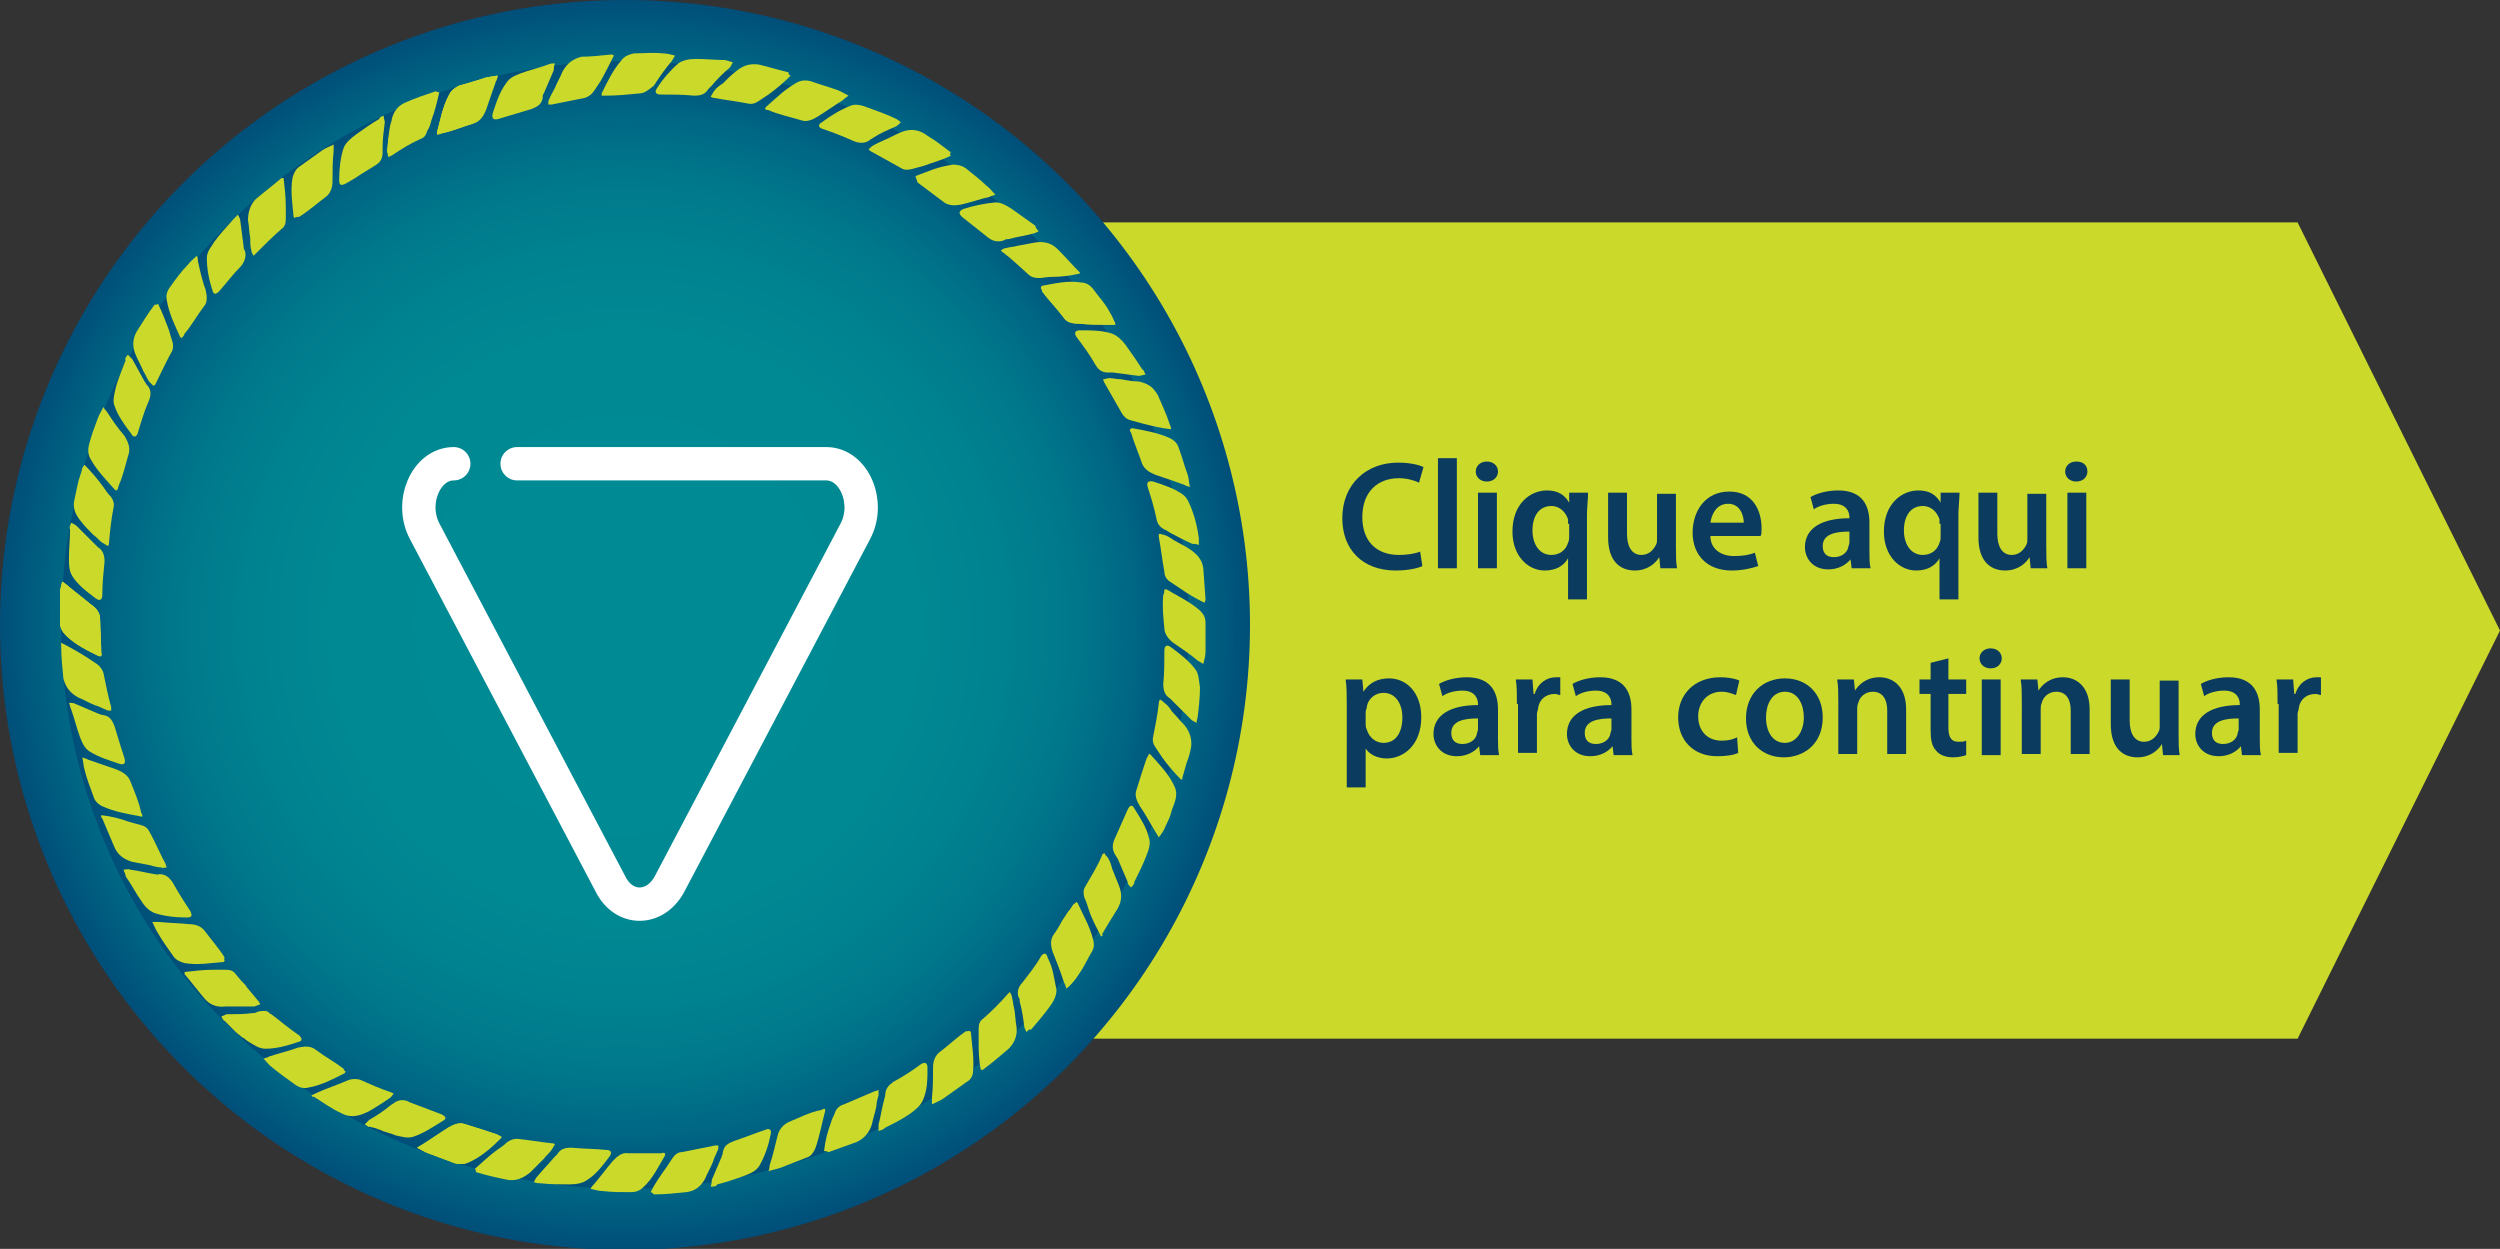<!-- Generator: Adobe Illustrator 17.1.0, SVG Export Plug-In  -->
<svg version="1.1"
	 xmlns="http://www.w3.org/2000/svg" xmlns:xlink="http://www.w3.org/1999/xlink" xmlns:a="http://ns.adobe.com/AdobeSVGViewerExtensions/3.0/"
	 x="0px" y="0px" width="224.8px" height="112.3px" viewBox="0 0 224.8 112.3" enable-background="new 0 0 224.8 112.3"
	 xml:space="preserve">
<rect x="0" y="0" width="224.8" height="112.3" fill="#333333" stroke="none"/>
<defs>
</defs>
<g>
	<polygon fill="#CBDA2A" points="206.6,93.4 97.2,93.4 97.2,20 206.6,20 224.8,56.7 	"/>
	<g>
		<radialGradient id="SVGID_1_" cx="56.167" cy="56.167" r="56.167" gradientUnits="userSpaceOnUse">
			<stop  offset="0" style="stop-color:#008B94"/>
			<stop  offset="0.498" style="stop-color:#008993"/>
			<stop  offset="0.678" style="stop-color:#008290"/>
			<stop  offset="0.806" style="stop-color:#00778B"/>
			<stop  offset="0.908" style="stop-color:#006684"/>
			<stop  offset="0.996" style="stop-color:#00507A"/>
			<stop  offset="1" style="stop-color:#004F7A"/>
		</radialGradient>
		<circle fill-rule="evenodd" clip-rule="evenodd" fill="url(#SVGID_1_)" cx="56.2" cy="56.2" r="56.2"/>
		<radialGradient id="SVGID_2_" cx="56.167" cy="56.167" r="50.667" gradientUnits="userSpaceOnUse">
			<stop  offset="0" style="stop-color:#008B94"/>
			<stop  offset="0.498" style="stop-color:#008993"/>
			<stop  offset="0.678" style="stop-color:#008290"/>
			<stop  offset="0.806" style="stop-color:#00778B"/>
			<stop  offset="0.908" style="stop-color:#006684"/>
			<stop  offset="0.996" style="stop-color:#00507A"/>
			<stop  offset="1" style="stop-color:#004F7A"/>
		</radialGradient>
		<circle fill-rule="evenodd" clip-rule="evenodd" fill="url(#SVGID_2_)" cx="56.2" cy="56.2" r="50.7"/>
		<path fill="none" stroke="#FFFFFF" stroke-width="3" stroke-linecap="round" stroke-miterlimit="10" d="M40.8,41.7
			c-2.5,0-4,3.5-2.6,6.1l16.7,31.7c1.2,2.4,4,2.4,5.3,0l16.7-31.7c1.4-2.6-0.1-6.1-2.6-6.1H46.5"/>
	</g>
	<g>
		<path fill="#0C3B60" d="M127.9,50.9c-0.4,0.2-1.3,0.4-2.4,0.4c-3,0-4.8-1.9-4.8-4.7c0-3.1,2.2-5,5-5c1.1,0,1.9,0.2,2.3,0.4
			l-0.4,1.4c-0.4-0.2-1.1-0.4-1.8-0.4c-1.9,0-3.3,1.2-3.3,3.5c0,2.1,1.2,3.4,3.3,3.4c0.7,0,1.4-0.1,1.9-0.3L127.9,50.9z"/>
		<path fill="#0C3B60" d="M129.3,41.2h1.7v9.9h-1.7V41.2z"/>
		<path fill="#0C3B60" d="M134.7,42.4c0,0.5-0.4,0.9-1,0.9c-0.6,0-1-0.4-1-0.9c0-0.5,0.4-0.9,1-0.9
			C134.3,41.5,134.7,41.9,134.7,42.4z M132.9,51.1v-6.8h1.7v6.8H132.9z"/>
		<path fill="#0C3B60" d="M141,50.2L141,50.2c-0.4,0.7-1.1,1.1-2.1,1.1c-1.5,0-2.9-1.3-2.9-3.5c0-2.5,1.6-3.7,3.1-3.7
			c1,0,1.6,0.4,2,1.1l0,0l0-0.9h1.7c0,0.6-0.1,1.3-0.1,2v7.6H141V50.2z M141,47.1c0-0.1,0-0.3,0-0.4c-0.2-0.6-0.7-1.2-1.5-1.2
			c-1.1,0-1.7,0.9-1.7,2.2c0,1.2,0.6,2.2,1.7,2.2c0.7,0,1.3-0.4,1.5-1.1c0.1-0.2,0.1-0.4,0.1-0.5V47.1z"/>
		<path fill="#0C3B60" d="M150.7,49.1c0,0.8,0,1.5,0.1,2h-1.5l-0.1-1h0c-0.3,0.5-1,1.2-2.2,1.2c-1.2,0-2.4-0.7-2.4-3v-4h1.7V48
			c0,1.1,0.4,1.9,1.3,1.9c0.7,0,1.1-0.5,1.3-0.9c0.1-0.2,0.1-0.3,0.1-0.5v-4.1h1.7V49.1z"/>
		<path fill="#0C3B60" d="M153.8,48.2c0,1.2,1,1.8,2.1,1.8c0.8,0,1.4-0.1,1.9-0.3l0.3,1.2c-0.6,0.2-1.4,0.4-2.4,0.4
			c-2.2,0-3.5-1.4-3.5-3.4c0-1.9,1.1-3.7,3.3-3.7c2.2,0,2.9,1.8,2.9,3.3c0,0.3,0,0.6-0.1,0.7H153.8z M156.8,47
			c0-0.6-0.3-1.7-1.4-1.7c-1.1,0-1.5,1-1.6,1.7H156.8z"/>
		<path fill="#0C3B60" d="M166.5,51.1l-0.1-0.8h0c-0.4,0.5-1.1,0.9-2,0.9c-1.4,0-2.1-1-2.1-2c0-1.7,1.5-2.6,4-2.6v-0.1
			c0-0.4-0.2-1.2-1.4-1.2c-0.7,0-1.4,0.2-1.8,0.5l-0.3-1.1c0.5-0.3,1.4-0.6,2.5-0.6c2.2,0,2.8,1.4,2.8,2.9v2.5c0,0.6,0,1.2,0.1,1.6
			H166.5z M166.3,47.8c-1.2,0-2.4,0.2-2.4,1.3c0,0.7,0.4,1,1,1c0.7,0,1.2-0.4,1.3-0.9c0-0.1,0.1-0.3,0.1-0.4V47.8z"/>
		<path fill="#0C3B60" d="M174.4,50.2L174.4,50.2c-0.4,0.7-1.1,1.1-2.1,1.1c-1.5,0-2.9-1.3-2.9-3.5c0-2.5,1.6-3.7,3.1-3.7
			c1,0,1.6,0.4,2,1.1l0,0l0-0.9h1.7c0,0.6-0.1,1.3-0.1,2v7.6h-1.7V50.2z M174.4,47.1c0-0.1,0-0.3,0-0.4c-0.2-0.6-0.7-1.2-1.5-1.2
			c-1.1,0-1.7,0.9-1.7,2.2c0,1.2,0.6,2.2,1.7,2.2c0.7,0,1.3-0.4,1.5-1.1c0.1-0.2,0.1-0.4,0.1-0.5V47.1z"/>
		<path fill="#0C3B60" d="M184,49.1c0,0.8,0,1.5,0.1,2h-1.5l-0.1-1h0c-0.3,0.5-1,1.2-2.2,1.2c-1.2,0-2.4-0.7-2.4-3v-4h1.7V48
			c0,1.1,0.4,1.9,1.3,1.9c0.7,0,1.1-0.5,1.3-0.9c0.1-0.2,0.1-0.3,0.1-0.5v-4.1h1.7V49.1z"/>
		<path fill="#0C3B60" d="M187.7,42.4c0,0.5-0.4,0.9-1,0.9c-0.6,0-1-0.4-1-0.9c0-0.5,0.4-0.9,1-0.9
			C187.4,41.5,187.7,41.9,187.7,42.4z M185.9,51.1v-6.8h1.7v6.8H185.9z"/>
		<path fill="#0C3B60" d="M121.1,63.4c0-0.9,0-1.6-0.1-2.3h1.5l0.1,1.1h0c0.5-0.8,1.3-1.2,2.3-1.2c1.6,0,2.9,1.3,2.9,3.5
			c0,2.5-1.6,3.7-3.1,3.7c-0.9,0-1.6-0.4-1.9-0.9h0v3.5h-1.7V63.4z M122.8,65.1c0,0.2,0,0.3,0.1,0.5c0.2,0.7,0.8,1.2,1.5,1.2
			c1.1,0,1.7-0.9,1.7-2.3c0-1.2-0.6-2.2-1.7-2.2c-0.7,0-1.4,0.5-1.5,1.3c0,0.1-0.1,0.3-0.1,0.4V65.1z"/>
		<path fill="#0C3B60" d="M133.1,67.9l-0.1-0.8h0c-0.4,0.5-1.1,0.9-2,0.9c-1.4,0-2.1-1-2.1-2c0-1.7,1.5-2.6,4-2.6v-0.1
			c0-0.4-0.2-1.2-1.4-1.2c-0.7,0-1.4,0.2-1.8,0.5l-0.3-1.1c0.5-0.3,1.4-0.6,2.5-0.6c2.2,0,2.8,1.4,2.8,2.9v2.5c0,0.6,0,1.2,0.1,1.6
			H133.1z M132.9,64.6c-1.2,0-2.4,0.2-2.4,1.3c0,0.7,0.4,1,1,1c0.7,0,1.2-0.4,1.3-0.9c0-0.1,0.1-0.3,0.1-0.4V64.6z"/>
		<path fill="#0C3B60" d="M136.4,63.3c0-0.9,0-1.6-0.1-2.2h1.5l0.1,1.3h0.1c0.3-1,1.1-1.5,1.9-1.5c0.2,0,0.3,0,0.4,0v1.6
			c-0.1,0-0.3-0.1-0.5-0.1c-0.8,0-1.4,0.5-1.5,1.3c0,0.2-0.1,0.3-0.1,0.5v3.5h-1.7V63.3z"/>
		<path fill="#0C3B60" d="M145.1,67.9l-0.1-0.8h0c-0.4,0.5-1.1,0.9-2,0.9c-1.4,0-2.1-1-2.1-2c0-1.7,1.5-2.6,4-2.6v-0.1
			c0-0.4-0.2-1.2-1.4-1.2c-0.7,0-1.4,0.2-1.8,0.5l-0.3-1.1c0.5-0.3,1.4-0.6,2.5-0.6c2.2,0,2.8,1.4,2.8,2.9v2.5c0,0.6,0,1.2,0.1,1.6
			H145.1z M144.9,64.6c-1.2,0-2.4,0.2-2.4,1.3c0,0.7,0.4,1,1,1c0.7,0,1.2-0.4,1.3-0.9c0-0.1,0.1-0.3,0.1-0.4V64.6z"/>
		<path fill="#0C3B60" d="M156.3,67.7c-0.4,0.2-1.1,0.3-1.9,0.3c-2.1,0-3.5-1.4-3.5-3.5c0-2,1.4-3.6,3.8-3.6c0.6,0,1.3,0.1,1.7,0.3
			l-0.3,1.3c-0.3-0.1-0.7-0.3-1.3-0.3c-1.3,0-2.1,1-2.1,2.2c0,1.4,0.9,2.2,2.1,2.2c0.6,0,1-0.1,1.4-0.3L156.3,67.7z"/>
		<path fill="#0C3B60" d="M163.9,64.5c0,2.5-1.8,3.6-3.5,3.6c-1.9,0-3.4-1.3-3.4-3.5c0-2.2,1.5-3.6,3.5-3.6
			C162.5,61,163.9,62.4,163.9,64.5z M158.8,64.5c0,1.3,0.6,2.3,1.7,2.3c1,0,1.7-1,1.7-2.3c0-1.1-0.5-2.3-1.7-2.3
			C159.3,62.2,158.8,63.4,158.8,64.5z"/>
		<path fill="#0C3B60" d="M165.3,63.1c0-0.8,0-1.4-0.1-2h1.5l0.1,1h0c0.3-0.5,1-1.2,2.2-1.2c1.2,0,2.4,0.8,2.4,2.9v4h-1.7v-3.9
			c0-1-0.4-1.7-1.3-1.7c-0.7,0-1.2,0.5-1.3,1c-0.1,0.2-0.1,0.4-0.1,0.6v4h-1.7V63.1z"/>
		<path fill="#0C3B60" d="M175.2,59.2v1.9h1.6v1.3h-1.6v3c0,0.8,0.2,1.3,0.9,1.3c0.3,0,0.5,0,0.7-0.1l0,1.3
			c-0.3,0.1-0.7,0.2-1.2,0.2c-0.6,0-1.2-0.2-1.5-0.6c-0.4-0.4-0.5-1-0.5-1.9v-3.2h-1v-1.3h1v-1.5L175.2,59.2z"/>
		<path fill="#0C3B60" d="M180,59.2c0,0.5-0.4,0.9-1,0.9c-0.6,0-1-0.4-1-0.9c0-0.5,0.4-0.9,1-0.9C179.6,58.3,180,58.7,180,59.2z
			 M178.2,67.9v-6.8h1.7v6.8H178.2z"/>
		<path fill="#0C3B60" d="M181.8,63.1c0-0.8,0-1.4-0.1-2h1.5l0.1,1h0c0.3-0.5,1-1.2,2.2-1.2c1.2,0,2.4,0.8,2.4,2.9v4h-1.7v-3.9
			c0-1-0.4-1.7-1.3-1.7c-0.7,0-1.2,0.5-1.3,1c-0.1,0.2-0.1,0.4-0.1,0.6v4h-1.7V63.1z"/>
		<path fill="#0C3B60" d="M195.9,65.9c0,0.8,0,1.5,0.1,2h-1.5l-0.1-1h0c-0.3,0.5-1,1.2-2.2,1.2c-1.2,0-2.4-0.7-2.4-3v-4h1.7v3.7
			c0,1.1,0.4,1.9,1.3,1.9c0.7,0,1.1-0.5,1.3-0.9c0.1-0.2,0.1-0.3,0.1-0.5v-4.1h1.7V65.9z"/>
		<path fill="#0C3B60" d="M201.6,67.9l-0.1-0.8h0c-0.4,0.5-1.1,0.9-2,0.9c-1.4,0-2.1-1-2.1-2c0-1.7,1.5-2.6,4-2.6v-0.1
			c0-0.4-0.2-1.2-1.4-1.2c-0.7,0-1.4,0.2-1.8,0.5l-0.3-1.1c0.5-0.3,1.4-0.6,2.5-0.6c2.2,0,2.8,1.4,2.8,2.9v2.5c0,0.6,0,1.2,0.1,1.6
			H201.6z M201.3,64.6c-1.2,0-2.4,0.2-2.4,1.3c0,0.7,0.4,1,1,1c0.7,0,1.2-0.4,1.3-0.9c0-0.1,0.1-0.3,0.1-0.4V64.6z"/>
		<path fill="#0C3B60" d="M204.8,63.3c0-0.9,0-1.6-0.1-2.2h1.5l0.1,1.3h0.1c0.3-1,1.1-1.5,1.9-1.5c0.2,0,0.3,0,0.4,0v1.6
			c-0.1,0-0.3-0.1-0.5-0.1c-0.8,0-1.4,0.5-1.5,1.3c0,0.2-0.1,0.3-0.1,0.5v3.5h-1.7V63.3z"/>
	</g>
	<g>
		<g>
			<path fill="#CBDA2A" d="M96.8,81.2c0.1,0.1,0.1,0.1,0.1,0.1c0.5,1.1,1.1,2.1,1.3,3.3c0.1,0.4,0,0.8-0.2,1.1
				c-0.1,0.2-0.2,0.3-0.3,0.5l-0.3,0.5c-0.2,0.4-0.4,0.7-0.6,1.1c-0.2,0.3-0.4,0.6-0.7,0.9c-0.1-0.2-0.2-0.4-0.3-0.5
				c-0.4-0.8-0.8-1.7-1.1-2.5c-0.2-0.5-0.3-1.1,0-1.6c0.3-0.4,0.6-0.9,0.8-1.3l0.4-0.6c0.1-0.2,0.3-0.4,0.5-0.6
				C96.6,81.4,96.7,81.3,96.8,81.2"/>
			<path fill="#CBDA2A" d="M99,84.2c-0.4-0.8-0.8-1.5-1.1-2.4c-0.1-0.3-0.2-0.7-0.4-1.1c-0.1-0.4-0.1-0.7,0.1-1
				c0.5-0.9,1.1-1.8,1.5-2.8c0-0.1,0.1-0.1,0.2-0.2c0.1,0.2,0.2,0.3,0.3,0.4c0.2,0.3,0.3,0.6,0.4,1c0.2,0.5,0.4,1,0.6,1.5
				c0.3,0.7,0.3,1.4-0.1,2.1c-0.5,0.8-1,1.6-1.4,2.3C99.2,84.1,99.1,84.2,99,84.2"/>
			<path fill="#CBDA2A" d="M101.7,79.8c-0.2-0.2-0.3-0.3-0.3-0.5c-0.3-0.7-0.6-1.4-0.9-2.1c-0.1-0.1-0.1-0.2-0.2-0.3
				c-0.3-0.5-0.3-0.9-0.1-1.4c0.4-0.9,0.8-1.8,1.2-2.7c0.2-0.4,0.4-0.5,0.6-0.1c0.5,0.8,1.1,1.7,1.3,2.6c0.2,0.5,0,1.1-0.2,1.6
				c-0.3,0.8-0.7,1.6-1.1,2.4C102,79.5,101.9,79.6,101.7,79.8"/>
			<path fill="#CBDA2A" d="M103.3,67.8c0.1,0,0.1,0,0.2,0.1c0.8,0.9,1.6,1.7,2.1,2.8c0.2,0.4,0.2,0.8,0.1,1.2
				c-0.1,0.4-0.3,0.8-0.4,1.2c-0.1,0.4-0.3,0.8-0.5,1.2c-0.1,0.3-0.3,0.6-0.6,1c-0.1-0.2-0.2-0.3-0.3-0.5c-0.5-0.8-0.9-1.6-1.4-2.3
				c-0.3-0.5-0.5-1-0.3-1.5c0.3-1,0.6-1.9,0.9-2.8C103.2,68,103.3,67.9,103.3,67.8"/>
			<path fill="#CBDA2A" d="M106.2,70.1c-0.6-0.6-1.2-1.3-1.7-2c-0.2-0.3-0.4-0.6-0.6-0.9c-0.2-0.3-0.3-0.6-0.2-1c0.2-1,0.4-2,0.5-3
				c0-0.1,0-0.1,0.1-0.3c0.2,0.1,0.3,0.2,0.4,0.3c0.3,0.2,0.5,0.5,0.7,0.8c0.4,0.4,0.7,0.8,1.1,1.2c0.5,0.6,0.7,1.3,0.6,2
				c-0.1,0.5-0.2,0.9-0.4,1.4l-0.4,1.4C106.4,70,106.3,70.1,106.2,70.1"/>
			<path fill="#CBDA2A" d="M107.6,65c-0.2-0.1-0.4-0.2-0.5-0.3c-0.5-0.5-1.1-1.1-1.6-1.6c-0.1-0.1-0.2-0.2-0.3-0.3
				c-0.5-0.3-0.6-0.8-0.6-1.3c0.1-1,0.1-2,0.1-3c0-0.4,0.2-0.6,0.6-0.3c0.8,0.6,1.6,1.2,2.2,2c0.3,0.4,0.3,1,0.4,1.6
				c0,0.9-0.1,1.8-0.2,2.6C107.7,64.6,107.6,64.7,107.6,65"/>
			<path fill="#CBDA2A" d="M104.7,53c0.1,0,0.2,0,0.2,0c1,0.6,2.1,1.1,3,1.9c0.3,0.3,0.5,0.6,0.5,1.1c0,0.4,0,0.8,0,1.3
				c0,0.4,0,0.9,0,1.3c0,0.4-0.1,0.7-0.2,1.1c-0.2-0.1-0.3-0.2-0.5-0.3c-0.7-0.6-1.5-1.1-2.2-1.6c-0.4-0.3-0.8-0.8-0.8-1.3
				c-0.1-1-0.2-2-0.1-3C104.7,53.3,104.7,53.2,104.7,53"/>
			<path fill="#CBDA2A" d="M108.3,54.2c-0.8-0.4-1.5-0.8-2.2-1.3c-0.3-0.2-0.6-0.4-0.9-0.6c-0.3-0.2-0.5-0.5-0.5-0.9
				c-0.2-1-0.3-2.1-0.5-3.1c0-0.1,0-0.2,0-0.3c0.2,0,0.4,0.1,0.5,0.1c0.3,0.1,0.6,0.3,0.9,0.5c0.5,0.3,1,0.5,1.4,0.8
				c0.6,0.4,1.1,0.9,1.2,1.7l0.1,1.4l0.1,1.4C108.4,54.1,108.3,54.1,108.3,54.2"/>
			<path fill="#CBDA2A" d="M107.8,49c-0.3-0.1-0.4-0.1-0.6-0.1c-0.7-0.3-1.4-0.7-2-1c-0.1-0.1-0.2-0.1-0.3-0.2
				c-0.5-0.2-0.8-0.5-0.9-1c-0.2-1-0.5-2-0.8-2.9c-0.1-0.4,0-0.6,0.5-0.5c0.9,0.3,1.9,0.6,2.7,1.2c0.4,0.3,0.6,0.9,0.8,1.4
				c0.3,0.8,0.5,1.7,0.6,2.5C107.8,48.5,107.8,48.7,107.8,49"/>
			<path fill="#CBDA2A" d="M101.6,38.6c0.1,0,0.1-0.1,0.2-0.1c1.1,0.2,2.3,0.4,3.4,0.9c0.4,0.2,0.7,0.5,0.8,0.9
				c0.3,0.8,0.5,1.6,0.8,2.4c0.1,0.3,0.1,0.7,0.2,1.1c-0.2-0.1-0.4-0.1-0.5-0.2c-0.8-0.3-1.7-0.6-2.6-0.9c-0.5-0.2-1-0.5-1.2-1
				c-0.3-0.9-0.7-1.8-1-2.8C101.6,38.8,101.6,38.7,101.6,38.6"/>
			<path fill="#CBDA2A" d="M105.3,38.6c-0.9-0.1-1.7-0.3-2.5-0.5c-0.4-0.1-0.7-0.2-1.1-0.3c-0.4-0.1-0.6-0.3-0.8-0.6l-0.4-0.7
				l-0.4-0.7l-0.8-1.4c0-0.1-0.1-0.1-0.1-0.3c0.2,0,0.4-0.1,0.5-0.1c0.4,0,0.7,0.1,1.1,0.1c0.5,0.1,1.1,0.2,1.6,0.2
				c0.4,0.1,0.7,0.2,1,0.4c0.3,0.2,0.5,0.5,0.7,0.8c0.4,0.9,0.8,1.8,1.1,2.7C105.3,38.4,105.3,38.5,105.3,38.6"/>
			<path fill="#CBDA2A" d="M103,33.7c-0.3,0-0.4,0.1-0.6,0.1c-0.8-0.1-1.5-0.2-2.3-0.3c-0.1,0-0.3,0-0.4,0c-0.6,0-0.9-0.2-1.2-0.7
				c-0.5-0.9-1.1-1.7-1.7-2.5c-0.2-0.3-0.2-0.6,0.3-0.6c1,0,2,0,2.9,0.3c0.5,0.2,0.9,0.6,1.2,1c0.5,0.7,1,1.4,1.5,2.2
				C102.9,33.3,102.9,33.5,103,33.7"/>
			<path fill="#CBDA2A" d="M93.6,25.8c0.1-0.1,0.1-0.1,0.1-0.1c1.1-0.2,2.3-0.5,3.5-0.3c0.4,0,0.8,0.2,1.1,0.6
				c0.5,0.7,1.1,1.3,1.5,2.1c0.2,0.3,0.3,0.6,0.5,1c-0.2,0-0.4,0-0.6,0c-0.9,0-1.8,0-2.7-0.1c-0.6,0-1.1-0.1-1.4-0.6
				c-0.6-0.8-1.3-1.5-1.9-2.3C93.7,26,93.6,25.9,93.6,25.8"/>
			<path fill="#CBDA2A" d="M93.6,25.9c0.1-0.1,0.1-0.1,0.1-0.1c1.1-0.2,2.3-0.4,3.5-0.3c0.4,0.1,0.8,0.2,1.1,0.6
				c0.5,0.7,1.1,1.3,1.5,2.1c0.2,0.3,0.3,0.6,0.5,1c-0.2,0-0.4,0-0.6,0c-0.9,0-1.8,0-2.7-0.1c-0.6,0-1.1-0.1-1.4-0.6
				c-0.6-0.8-1.3-1.5-1.9-2.3C93.7,26.1,93.7,26,93.6,25.9"/>
			<path fill="#CBDA2A" d="M93.6,25.9c0.1-0.1,0.1-0.1,0.1-0.1c1.1-0.2,2.3-0.4,3.5-0.3c0.4,0.1,0.8,0.2,1.1,0.6
				c0.5,0.7,1.1,1.3,1.5,2.1c0.2,0.3,0.3,0.6,0.5,1c-0.2,0-0.4,0-0.6,0c-0.9,0-1.8,0-2.7-0.1c-0.6,0-1.1-0.1-1.4-0.6
				c-0.6-0.8-1.3-1.5-1.9-2.3C93.7,26.1,93.7,26,93.6,25.9"/>
			<path fill="#CBDA2A" d="M97.1,24.6c-0.9,0.2-1.7,0.3-2.6,0.3c-0.4,0-0.7,0.1-1.1,0.1c-0.4,0-0.7-0.1-0.9-0.3
				c-0.8-0.7-1.5-1.4-2.3-2c-0.1,0-0.1-0.1-0.2-0.2c0.2-0.1,0.3-0.2,0.5-0.2c0.3-0.1,0.7-0.1,1-0.2c0.5-0.1,1.1-0.2,1.6-0.3
				c0.7-0.1,1.4,0,2,0.6c0.7,0.7,1.3,1.4,2,2.1C97.1,24.5,97.1,24.5,97.1,24.6"/>
			<path fill="#CBDA2A" d="M93.4,20.8C93.2,20.9,93,21,92.9,21c-0.7,0.2-1.5,0.3-2.2,0.5c-0.1,0-0.3,0-0.4,0.1
				c-0.5,0.2-1,0.1-1.4-0.2l-2.4-1.9c-0.3-0.3-0.3-0.5,0.1-0.7c0.9-0.3,1.9-0.5,2.9-0.6c0.6,0,1,0.3,1.5,0.6c0.7,0.5,1.4,1,2.1,1.5
				C93.1,20.4,93.2,20.6,93.4,20.8"/>
			<path fill="#CBDA2A" d="M82.3,15.9c0.1-0.1,0.1-0.1,0.1-0.1c0.5-0.2,1.1-0.4,1.6-0.6c0.6-0.2,1.1-0.3,1.7-0.4
				c0.4,0,0.8,0.1,1.1,0.3c0.6,0.5,1.3,1,1.9,1.6c0.3,0.2,0.5,0.5,0.8,0.8c-0.2,0.1-0.4,0.1-0.5,0.2c-0.9,0.2-1.7,0.5-2.6,0.7
				c-0.5,0.1-1.1,0.1-1.5-0.2c-0.4-0.3-0.8-0.6-1.2-0.9c-0.4-0.3-0.8-0.6-1.2-0.9C82.4,16.1,82.4,16,82.3,15.9"/>
			<path fill="#CBDA2A" d="M85.5,14c-0.8,0.4-1.6,0.6-2.4,0.9c-0.4,0.1-0.7,0.2-1.1,0.3c-0.4,0.1-0.7,0.1-1-0.1
				c-0.9-0.5-1.8-1-2.7-1.5c-0.1,0-0.1-0.1-0.2-0.2c0.2-0.1,0.3-0.3,0.4-0.3c0.3-0.2,0.6-0.3,1-0.5c0.5-0.2,1-0.5,1.5-0.7
				c0.7-0.3,1.4-0.3,2.1,0.1c0.4,0.3,0.8,0.5,1.2,0.8c0.4,0.3,0.8,0.6,1.2,0.9C85.4,13.8,85.4,13.9,85.5,14"/>
			<path fill="#CBDA2A" d="M81,11c-0.2,0.2-0.3,0.3-0.5,0.4c-0.7,0.3-1.4,0.6-2,1c-0.1,0.1-0.2,0.1-0.3,0.2
				c-0.4,0.3-0.9,0.3-1.4,0.1c-0.9-0.4-1.9-0.8-2.8-1.1c-0.4-0.1-0.5-0.4-0.1-0.6c0.8-0.6,1.6-1.1,2.6-1.5c0.5-0.2,1.1,0,1.6,0.2
				c0.8,0.3,1.7,0.6,2.5,1C80.6,10.7,80.8,10.8,81,11"/>
			<path fill="#CBDA2A" d="M68.8,9.8c0-0.1,0-0.1,0.1-0.2c0.9-0.8,1.7-1.6,2.8-2.2c0.4-0.2,0.8-0.2,1.2-0.1c0.8,0.3,1.6,0.5,2.4,0.8
				c0.3,0.1,0.6,0.3,1,0.5C76,8.8,75.9,8.9,75.8,9c-0.8,0.5-1.5,1-2.3,1.5c-0.5,0.3-1,0.5-1.5,0.3c-1-0.3-2-0.5-2.9-0.9
				C69,9.9,68.9,9.9,68.8,9.8"/>
			<path fill="#CBDA2A" d="M71.1,6.8c-0.6,0.6-1.3,1.2-2,1.7c-0.3,0.2-0.6,0.4-0.9,0.6c-0.3,0.2-0.6,0.3-1,0.2c-1-0.2-2-0.3-3-0.5
				c-0.1,0-0.1,0-0.3-0.1c0.1-0.2,0.2-0.3,0.3-0.5c0.2-0.3,0.5-0.5,0.8-0.7c0.4-0.4,0.8-0.8,1.2-1.1c0.6-0.5,1.2-0.7,2-0.6
				c0.9,0.2,1.8,0.5,2.7,0.7C70.9,6.7,71,6.8,71.1,6.8"/>
			<path fill="#CBDA2A" d="M65.9,5.6c-0.1,0.2-0.2,0.4-0.3,0.5C65,6.6,64.5,7.1,64,7.7c-0.1,0.1-0.2,0.2-0.3,0.3
				c-0.3,0.5-0.7,0.6-1.3,0.6c-1-0.1-2-0.1-3-0.1c-0.4,0-0.6-0.2-0.3-0.6c0.5-0.8,1.2-1.6,1.9-2.2c0.4-0.3,1-0.4,1.6-0.4
				c0.9,0,1.8,0.1,2.6,0.1C65.5,5.5,65.6,5.5,65.9,5.6"/>
			<path fill="#CBDA2A" d="M54.1,8.6c0-0.1,0-0.2,0-0.2c0.5-1,1-2.1,1.8-3C56.2,5,56.6,4.9,57,4.8c0.9,0,1.7-0.1,2.6,0
				c0.4,0,0.7,0.1,1.1,0.2c-0.1,0.2-0.2,0.3-0.3,0.5c-0.6,0.7-1.1,1.4-1.6,2.2C58.4,8,58,8.4,57.5,8.4c-1,0.1-2,0.2-3,0.2
				C54.4,8.6,54.3,8.6,54.1,8.6"/>
			<path fill="#CBDA2A" d="M55.2,5c-0.4,0.8-0.8,1.6-1.2,2.3c-0.2,0.3-0.4,0.6-0.6,0.9c-0.2,0.3-0.5,0.5-0.8,0.6c-1,0.2-2,0.4-3,0.6
				c-0.1,0-0.2,0-0.3,0c0-0.2,0-0.4,0.1-0.5c0.1-0.3,0.3-0.6,0.5-1c0.2-0.5,0.5-1,0.7-1.5c0.4-0.7,0.9-1.1,1.7-1.3
				C53.1,5.1,54,5,55,4.9C55,4.9,55.1,4.9,55.2,5"/>
			<path fill="#CBDA2A" d="M49.9,5.7c-0.1,0.3-0.1,0.4-0.1,0.6c-0.3,0.7-0.6,1.4-0.9,2.1c-0.1,0.1-0.1,0.2-0.1,0.4
				c-0.1,0.6-0.5,0.8-1,1c-1,0.3-2,0.6-3,0.9c-0.4,0.1-0.6,0-0.5-0.5c0.3-0.9,0.6-1.9,1.2-2.7c0.3-0.5,0.8-0.7,1.3-0.9
				c0.8-0.3,1.7-0.5,2.5-0.8C49.5,5.7,49.7,5.7,49.9,5.7"/>
			<path fill="#CBDA2A" d="M39.3,12.1c0-0.1,0-0.1,0-0.2c0.3-1.1,0.5-2.3,1.1-3.4c0.2-0.4,0.5-0.6,0.9-0.8c0.8-0.2,1.6-0.5,2.4-0.7
				c0.3-0.1,0.7-0.1,1.1-0.2c-0.1,0.2-0.1,0.4-0.2,0.5c-0.3,0.9-0.6,1.7-0.9,2.6c-0.2,0.5-0.5,1-1.1,1.2c-1,0.3-1.9,0.7-2.9,0.9
				C39.5,12.1,39.4,12.1,39.3,12.1"/>
			<path fill="#CBDA2A" d="M39.3,12.1c0-0.1,0-0.1,0-0.2c0.3-1.1,0.5-2.3,1.1-3.4c0.2-0.4,0.5-0.6,0.9-0.8C42,7.5,42.8,7.3,43.6,7
				c0.3-0.1,0.7-0.1,1.1-0.2c-0.1,0.2-0.1,0.4-0.2,0.5c-0.3,0.9-0.6,1.7-0.9,2.6c-0.2,0.5-0.5,1-1.1,1.2c-1,0.3-1.9,0.7-2.9,0.9
				C39.6,12,39.4,12,39.3,12.1"/>
			<path fill="#CBDA2A" d="M39.3,12.1c0-0.1,0-0.1,0-0.2c0.3-1.1,0.5-2.3,1.1-3.4c0.2-0.4,0.5-0.6,0.9-0.8C42,7.5,42.8,7.3,43.6,7
				c0.3-0.1,0.7-0.1,1.1-0.2c-0.1,0.2-0.1,0.4-0.2,0.5c-0.3,0.9-0.6,1.7-0.9,2.6c-0.2,0.5-0.5,1-1.1,1.2c-1,0.3-1.9,0.7-2.9,0.9
				C39.6,12,39.4,12,39.3,12.1"/>
			<path fill="#CBDA2A" d="M39.5,8.3c-0.2,0.9-0.4,1.7-0.7,2.5c-0.1,0.4-0.2,0.7-0.4,1c-0.1,0.4-0.3,0.6-0.6,0.7
				c-0.9,0.4-1.7,0.9-2.6,1.5c-0.1,0-0.1,0.1-0.3,0.1c0-0.2-0.1-0.4-0.1-0.5c0-0.4,0.1-0.7,0.1-1.1c0.1-0.5,0.1-1.1,0.3-1.6
				c0.1-0.7,0.5-1.4,1.3-1.7c0.9-0.4,1.8-0.7,2.7-1C39.3,8.3,39.4,8.3,39.5,8.3"/>
			<path fill="#CBDA2A" d="M34.5,10.4c0,0.3,0.1,0.4,0.1,0.6c-0.1,0.8-0.2,1.5-0.2,2.3c0,0.1,0,0.3,0,0.4c0,0.6-0.2,0.9-0.7,1.2
				l-1.3,0.8c-0.4,0.3-0.8,0.5-1.3,0.8c-0.4,0.2-0.6,0.2-0.6-0.3c0-1,0.1-2,0.4-2.9c0.2-0.5,0.7-0.9,1.1-1.2c0.7-0.5,1.4-1,2.1-1.4
				C34.1,10.6,34.2,10.5,34.5,10.4"/>
			<path fill="#CBDA2A" d="M26.5,19.6c-0.1-0.1-0.1-0.1-0.1-0.1c-0.1-1.2-0.3-2.3-0.1-3.5c0.1-0.4,0.3-0.8,0.6-1
				c0.7-0.5,1.4-1,2.1-1.5c0.3-0.2,0.6-0.3,1-0.5c0,0.2,0,0.4,0,0.6c-0.1,0.9-0.1,1.8-0.1,2.7c0,0.6-0.2,1.1-0.6,1.4
				c-0.8,0.6-1.6,1.3-2.4,1.8C26.8,19.5,26.6,19.5,26.5,19.6"/>
			<path fill="#CBDA2A" d="M25.5,16c0.1,0.9,0.2,1.7,0.2,2.6c0,0.4,0,0.7,0,1.1c0,0.4-0.1,0.7-0.4,0.9c-0.8,0.7-1.5,1.4-2.3,2.2
				c-0.1,0.1-0.1,0.1-0.2,0.2c-0.1-0.2-0.2-0.3-0.2-0.5c-0.1-0.3-0.1-0.7-0.1-1.1c-0.1-0.5-0.1-1.1-0.2-1.6c0-0.7,0.2-1.4,0.7-1.9
				c0.7-0.6,1.5-1.2,2.2-1.8C25.3,16,25.4,16,25.5,16"/>
			<path fill="#CBDA2A" d="M21.4,19.3c0.1,0.2,0.2,0.4,0.2,0.5c0.1,0.8,0.2,1.5,0.3,2.3c0,0.1,0,0.3,0.1,0.4c0.2,0.5,0,1-0.3,1.4
				c-0.7,0.7-1.3,1.5-2,2.3c-0.3,0.3-0.5,0.3-0.6-0.1c-0.3-0.9-0.5-1.9-0.5-2.9c0-0.6,0.4-1,0.7-1.5c0.5-0.7,1.1-1.3,1.7-2
				C21.1,19.6,21.2,19.5,21.4,19.3"/>
			<path fill="#CBDA2A" d="M16.3,30.4c-0.1-0.1-0.1-0.1-0.1-0.1c-0.5-1.1-1-2.1-1.2-3.3c-0.1-0.4,0-0.8,0.3-1.2c0.5-0.7,1-1.4,1.6-2
				c0.2-0.3,0.5-0.5,0.8-0.8c0.1,0.2,0.1,0.4,0.1,0.5c0.2,0.9,0.4,1.8,0.7,2.6c0.1,0.5,0.2,1.1-0.2,1.5c-0.6,0.8-1.1,1.7-1.7,2.4
				C16.5,30.3,16.4,30.3,16.3,30.4"/>
			<path fill="#CBDA2A" d="M14.2,27.3c0.4,0.8,0.7,1.6,1,2.4c0.1,0.4,0.2,0.7,0.3,1c0.1,0.3,0.1,0.7-0.1,1c-0.5,0.9-0.9,1.8-1.4,2.8
				c0,0.1-0.1,0.1-0.2,0.2c-0.1-0.1-0.3-0.3-0.4-0.4c-0.2-0.3-0.3-0.6-0.5-0.9c-0.2-0.5-0.5-1-0.7-1.5c-0.3-0.7-0.3-1.4,0.1-2.1
				c0.5-0.8,1-1.6,1.6-2.4C14.1,27.4,14.1,27.4,14.2,27.3"/>
			<path fill="#CBDA2A" d="M11.5,31.9c0.2,0.2,0.3,0.3,0.4,0.4c0.4,0.7,0.7,1.3,1.1,2c0.1,0.1,0.1,0.2,0.2,0.3
				c0.4,0.4,0.4,0.9,0.2,1.4c-0.4,0.9-0.7,1.9-1,2.9c-0.1,0.4-0.4,0.5-0.6,0.1c-0.6-0.8-1.2-1.6-1.5-2.5c-0.2-0.5,0-1.1,0.1-1.6
				c0.2-0.8,0.6-1.7,0.9-2.5C11.2,32.3,11.3,32.1,11.5,31.9"/>
			<path fill="#CBDA2A" d="M10.5,44.1c-0.1,0-0.1,0-0.2-0.1c-0.8-0.9-1.6-1.7-2.2-2.8c-0.2-0.4-0.2-0.8-0.1-1.2
				c0.2-0.8,0.5-1.6,0.8-2.4c0.1-0.3,0.3-0.6,0.5-1c0.1,0.2,0.2,0.3,0.3,0.4c0.5,0.8,1,1.5,1.6,2.2c0.3,0.5,0.5,1,0.4,1.5
				c-0.3,1-0.5,2-0.9,2.9C10.6,43.9,10.6,44,10.5,44.1"/>
			<path fill="#CBDA2A" d="M7.6,41.8c0.6,0.6,1.2,1.3,1.7,2c0.2,0.3,0.4,0.6,0.7,0.9c0.2,0.3,0.3,0.6,0.2,1c-0.2,1-0.3,2-0.4,3.1
				c0,0.1,0,0.2-0.1,0.3c-0.2-0.1-0.3-0.2-0.5-0.3c-0.3-0.2-0.5-0.5-0.8-0.7c-0.4-0.4-0.8-0.8-1.1-1.2c-0.5-0.6-0.8-1.2-0.6-2
				c0.1-0.5,0.2-0.9,0.3-1.4c0.1-0.5,0.3-0.9,0.4-1.4C7.5,41.9,7.5,41.9,7.6,41.8"/>
			<path fill="#CBDA2A" d="M6.4,47c0.2,0.1,0.4,0.2,0.5,0.3c0.5,0.5,1.1,1.1,1.6,1.6c0.1,0.1,0.2,0.2,0.3,0.3
				c0.5,0.3,0.6,0.8,0.6,1.3c-0.1,1-0.2,2-0.2,3c0,0.4-0.2,0.6-0.6,0.3c-0.8-0.6-1.6-1.2-2.1-2c-0.3-0.5-0.3-1-0.3-1.6
				c0-0.9,0.1-1.7,0.1-2.6C6.2,47.4,6.3,47.3,6.4,47"/>
			<path fill="#CBDA2A" d="M9.1,59C9,59,9,59,8.9,59c-1-0.5-2.1-1-3-1.9c-0.3-0.3-0.5-0.7-0.5-1.1c0-0.9,0-1.7,0-2.6
				c0-0.4,0.1-0.7,0.2-1.1c0.2,0.1,0.3,0.2,0.4,0.3c0.7,0.6,1.4,1.1,2.1,1.7C8.7,54.7,9,55.2,9,55.7c0,1,0.1,2,0.1,3
				C9.2,58.8,9.1,58.9,9.1,59"/>
			<path fill="#CBDA2A" d="M9.1,59C9,59,9,59,8.9,59c-1-0.5-2.1-1-3-1.9c-0.3-0.3-0.5-0.7-0.5-1.1c0-0.9,0-1.7,0-2.6
				c0-0.4,0.1-0.7,0.2-1.1c0.2,0.2,0.3,0.2,0.4,0.3c0.7,0.6,1.4,1.1,2.1,1.7C8.7,54.7,9,55.1,9,55.7c0,1,0.1,2,0.1,3
				C9.1,58.7,9.1,58.8,9.1,59"/>
			<path fill="#CBDA2A" d="M9.1,59C9,59,9,59,8.9,59c-1-0.5-2.1-1-3-1.9c-0.3-0.3-0.5-0.7-0.5-1.1c0-0.9,0-1.7,0-2.6
				c0-0.4,0.1-0.7,0.2-1.1c0.2,0.2,0.3,0.2,0.4,0.3c0.7,0.6,1.4,1.1,2.1,1.7C8.7,54.7,9,55.1,9,55.7c0,1,0.1,2,0.1,3
				C9.1,58.7,9.1,58.8,9.1,59"/>
			<path fill="#CBDA2A" d="M5.5,57.8c0.8,0.4,1.5,0.8,2.3,1.3c0.3,0.2,0.6,0.4,0.9,0.6c0.3,0.2,0.5,0.5,0.6,0.8c0.2,1,0.4,2,0.7,3.1
				c0,0.1,0,0.2,0,0.3c-0.2,0-0.4,0-0.5-0.1c-0.3-0.1-0.6-0.3-1-0.4c-0.5-0.2-1-0.5-1.5-0.7c-0.7-0.4-1.1-0.9-1.3-1.7
				C5.6,60,5.5,59,5.5,58C5.5,58,5.5,57.9,5.5,57.8"/>
			<path fill="#CBDA2A" d="M6.2,63.2c0.3,0,0.4,0,0.6,0.1c0.7,0.3,1.4,0.6,2.1,0.9c0.1,0,0.2,0.1,0.4,0.1c0.6,0.1,0.8,0.5,1,1
				c0.3,1,0.6,2,0.9,2.9c0.1,0.4,0,0.6-0.4,0.5c-0.9-0.3-1.9-0.6-2.7-1.1c-0.5-0.3-0.7-0.8-0.9-1.3c-0.3-0.8-0.5-1.7-0.8-2.5
				C6.3,63.6,6.3,63.4,6.2,63.2"/>
			<path fill="#CBDA2A" d="M12.8,73.4c-0.1,0-0.1,0.1-0.2,0c-1.1-0.2-2.3-0.4-3.4-0.9c-0.4-0.2-0.7-0.5-0.8-0.9
				c-0.3-0.8-0.6-1.6-0.8-2.4c-0.1-0.3-0.1-0.7-0.2-1.1c0.2,0.1,0.4,0.1,0.5,0.2c0.9,0.3,1.7,0.6,2.6,0.9c0.5,0.2,1,0.5,1.2,1
				c0.4,1,0.8,1.9,1,2.9C12.8,73.2,12.8,73.3,12.8,73.4"/>
			<path fill="#CBDA2A" d="M9.1,73.3c0.9,0.1,1.7,0.3,2.5,0.6c0.4,0.1,0.7,0.2,1.1,0.3c0.4,0.1,0.6,0.3,0.8,0.7
				c0.5,0.9,0.9,1.9,1.4,2.8c0,0.1,0,0.1,0.1,0.3c-0.2,0-0.4,0.1-0.5,0c-0.3,0-0.7-0.1-1-0.2c-0.5-0.1-1.1-0.2-1.6-0.3
				c-0.7-0.2-1.3-0.6-1.6-1.3c-0.4-0.9-0.7-1.7-1.1-2.6C9.1,73.5,9.1,73.5,9.1,73.3"/>
			<path fill="#CBDA2A" d="M11.1,78.2c0.3,0,0.4-0.1,0.6,0c0.8,0.1,1.5,0.3,2.2,0.4c0.1,0,0.3,0.1,0.4,0c0.6,0,0.9,0.3,1.2,0.7
				c0.5,0.9,1,1.7,1.6,2.6c0.2,0.4,0.2,0.6-0.3,0.6c-1,0-2-0.1-2.9-0.4c-0.5-0.2-0.9-0.6-1.2-1.1c-0.5-0.7-0.9-1.5-1.4-2.2
				C11.3,78.6,11.2,78.5,11.1,78.2"/>
			<path fill="#CBDA2A" d="M20.2,86.4c-0.1,0.1-0.1,0.1-0.1,0.1c-1.2,0.1-2.3,0.3-3.5,0.1c-0.4-0.1-0.8-0.3-1-0.6
				c-0.5-0.7-1-1.4-1.4-2.1c-0.2-0.3-0.3-0.6-0.5-1c0.2,0,0.4,0,0.6,0c0.9,0.1,1.8,0.1,2.7,0.2c0.6,0,1.1,0.2,1.4,0.6
				c0.6,0.8,1.3,1.6,1.8,2.4C20.1,86.2,20.2,86.3,20.2,86.4"/>
			<path fill="#CBDA2A" d="M16.6,87.4c0.9-0.1,1.7-0.2,2.6-0.2c0.4,0,0.7,0,1.1,0c0.4,0,0.7,0.1,0.9,0.4l0.5,0.6l0.3,0.3
				c0.1,0.1,0.2,0.3,0.3,0.4l1,1.2c0,0.1,0.1,0.1,0.1,0.2c-0.2,0.1-0.3,0.1-0.5,0.2c-0.3,0-0.7,0-1,0c-0.5,0-1.1,0-1.6,0
				c-0.7,0.1-1.4-0.1-1.9-0.7c-0.6-0.7-1.2-1.5-1.8-2.2C16.6,87.6,16.6,87.6,16.6,87.4"/>
			<path fill="#CBDA2A" d="M19.9,91.4c0.3-0.1,0.4-0.2,0.5-0.2c0.8,0,1.5,0,2.3-0.1c0.1,0,0.3,0,0.4-0.1c0.3-0.1,0.5-0.1,0.7-0.1
				c0.1,0,0.2,0,0.3,0.1c0,0,0.1,0,0.1,0.1c0.1,0,0.1,0.1,0.2,0.1c0.8,0.6,1.6,1.3,2.5,1.9c0.3,0.3,0.3,0.5-0.1,0.6
				c-0.9,0.3-1.9,0.6-2.9,0.6c-0.6,0-1-0.3-1.5-0.6l-0.3-0.2c-0.1-0.1-0.2-0.2-0.3-0.2c-0.2-0.2-0.4-0.3-0.6-0.5
				c-0.4-0.4-0.7-0.7-1-1C20.1,91.8,20,91.6,19.9,91.4"/>
			<path fill="#CBDA2A" d="M31.1,96.4C31,96.4,31,96.5,31,96.5c-1,0.5-2.1,1.1-3.3,1.3c-0.4,0.1-0.8,0-1.2-0.3c-0.7-0.5-1.4-1-2-1.5
				c-0.3-0.2-0.5-0.5-0.8-0.8c0.2-0.1,0.4-0.1,0.5-0.2c0.9-0.3,1.8-0.5,2.6-0.8c0.5-0.1,1.1-0.2,1.6,0.2c0.8,0.6,1.7,1.1,2.5,1.7
				C30.9,96.2,31,96.3,31.1,96.4"/>
			<path fill="#CBDA2A" d="M28,98.5c0.8-0.4,1.6-0.7,2.4-1c0.3-0.1,0.7-0.3,1-0.4c0.3-0.1,0.7-0.1,1,0c0.9,0.4,1.8,0.8,2.7,1.1
				c0.1,0,0.1,0.1,0.3,0.1c-0.1,0.2-0.2,0.3-0.3,0.4c-0.3,0.2-0.6,0.4-0.9,0.6c-0.5,0.3-0.9,0.6-1.4,0.8c-0.7,0.3-1.4,0.4-2.1,0
				c-0.9-0.4-1.7-1-2.5-1.5C28.1,98.7,28.1,98.6,28,98.5"/>
			<path fill="#CBDA2A" d="M32.8,101.1c0.2-0.2,0.3-0.3,0.4-0.4c0.7-0.4,1.3-0.8,1.9-1.3c0.1-0.1,0.2-0.1,0.3-0.2
				c0.5-0.4,1.1-0.3,1.4-0.1l2.9,1.1c0.4,0.2,0.5,0.4,0.1,0.6c-0.8,0.5-1.7,1.1-2.6,1.4c-0.5,0.2-1.1,0-1.6-0.1
				c-0.5-0.2-0.9-0.3-1.2-0.4l-0.2-0.1l-0.3-0.1c-0.2-0.1-0.4-0.1-0.7-0.2C33.2,101.4,33.1,101.3,32.8,101.1"/>
			<path fill="#CBDA2A" d="M45.1,102.2c0,0.1,0,0.1-0.1,0.2c-0.8,0.8-1.7,1.6-2.8,2.1c-0.4,0.2-0.8,0.2-1.2,0.1
				c-0.8-0.3-1.6-0.6-2.4-0.9c-0.3-0.1-0.6-0.3-1-0.5c0.2-0.1,0.3-0.2,0.5-0.3c0.8-0.5,1.5-1,2.3-1.5c0.5-0.3,1-0.5,1.5-0.3
				c1,0.3,1.9,0.6,2.8,0.9C44.9,102.1,45,102.2,45.1,102.2"/>
			<path fill="#CBDA2A" d="M45,102.2c0,0.1,0,0.1-0.1,0.2c-0.9,0.8-1.7,1.6-2.8,2.1c-0.4,0.2-0.8,0.2-1.2,0.1
				c-0.8-0.3-1.6-0.6-2.4-0.9c-0.3-0.1-0.6-0.3-1-0.5c0.2-0.1,0.3-0.2,0.5-0.3c0.8-0.5,1.5-1,2.3-1.5c0.5-0.3,1-0.5,1.5-0.3
				c1,0.3,1.9,0.6,2.8,0.9C44.8,102.1,44.9,102.1,45,102.2"/>
			<path fill="#CBDA2A" d="M45,102.2c0,0.1,0,0.1-0.1,0.2c-0.9,0.8-1.7,1.6-2.8,2.1c-0.4,0.2-0.8,0.2-1.2,0.1
				c-0.8-0.3-1.6-0.6-2.4-0.9c-0.3-0.1-0.6-0.3-1-0.5c0.2-0.1,0.3-0.2,0.5-0.3c0.8-0.5,1.5-1,2.3-1.5c0.5-0.3,1-0.5,1.5-0.3
				c1,0.3,1.9,0.6,2.8,0.9C44.8,102.1,44.9,102.1,45,102.2"/>
			<path fill="#CBDA2A" d="M42.7,105.1c0.7-0.6,1.3-1.2,2-1.7c0.3-0.2,0.6-0.4,0.9-0.7c0.3-0.2,0.6-0.3,0.9-0.3
				c1,0.1,2.1,0.3,3.1,0.4c0.1,0,0.2,0,0.3,0.1c-0.1,0.2-0.2,0.3-0.3,0.5c-0.2,0.3-0.5,0.5-0.7,0.8c-0.4,0.4-0.8,0.8-1.2,1.2
				c-0.6,0.5-1.2,0.8-2,0.7c-1-0.2-1.9-0.4-2.9-0.7C42.8,105.3,42.8,105.2,42.7,105.1"/>
			<path fill="#CBDA2A" d="M48,106.3c0.1-0.2,0.2-0.4,0.3-0.5c0.5-0.6,1-1.1,1.5-1.7c0.1-0.1,0.2-0.2,0.3-0.3
				c0.3-0.5,0.7-0.6,1.3-0.6c1,0.1,2.1,0.1,3.1,0.2c0.4,0,0.6,0.2,0.3,0.6c-0.6,0.8-1.2,1.6-2,2.1c-0.4,0.3-1,0.4-1.6,0.4
				c-0.9,0-1.7,0-2.6-0.1C48.4,106.4,48.3,106.4,48,106.3"/>
			<path fill="#CBDA2A" d="M59.8,103.7c0,0.1,0,0.2,0,0.2c-0.6,1-1.1,2.1-2,2.9c-0.3,0.3-0.7,0.4-1.1,0.4c-0.8,0-1.7,0-2.5-0.1
				c-0.3,0-0.7-0.1-1.1-0.2c0.1-0.2,0.2-0.3,0.3-0.4c0.6-0.7,1.1-1.4,1.7-2.1c0.4-0.4,0.8-0.8,1.4-0.7l0.8,0l0.7,0c0.5,0,1,0,1.5,0
				C59.6,103.6,59.7,103.7,59.8,103.7"/>
			<path fill="#CBDA2A" d="M58.5,107.2c0.4-0.8,0.9-1.5,1.4-2.2c0.2-0.3,0.4-0.6,0.6-0.9c0.2-0.3,0.5-0.5,0.8-0.5c1-0.2,2-0.4,3-0.6
				c0.1,0,0.2,0,0.3,0c0,0.2,0,0.4-0.1,0.5c-0.1,0.3-0.3,0.6-0.4,1c-0.2,0.5-0.5,1-0.7,1.5c-0.4,0.7-0.9,1.1-1.7,1.2
				c-1,0.1-1.9,0.2-2.9,0.2C58.7,107.3,58.6,107.2,58.5,107.2"/>
			<path fill="#CBDA2A" d="M63.9,106.7c0.1-0.3,0.1-0.4,0.1-0.6c0.3-0.7,0.6-1.4,0.9-2.1c0-0.1,0.1-0.2,0.1-0.4c0.1-0.6,0.5-0.8,1-1
				c0.9-0.3,1.9-0.7,2.8-1c0.4-0.2,0.6,0,0.5,0.4c-0.2,1-0.5,1.9-1,2.8c-0.3,0.5-0.8,0.7-1.3,0.9c-0.8,0.3-1.7,0.6-2.5,0.8
				C64.4,106.7,64.2,106.7,63.9,106.7"/>
			<path fill="#CBDA2A" d="M74.2,99.7c0,0.1,0,0.1,0,0.2c-0.3,1.1-0.5,2.3-0.9,3.4c-0.2,0.4-0.4,0.7-0.8,0.8
				c-0.8,0.3-1.5,0.6-2.3,0.9c-0.3,0.1-0.7,0.2-1.1,0.3c0.1-0.2,0.1-0.4,0.1-0.5c0.3-0.9,0.5-1.8,0.7-2.6c0.1-0.5,0.4-1,1-1.3
				c1-0.4,1.9-0.9,3-1.1C74,99.7,74.1,99.7,74.2,99.7"/>
			<path fill="#CBDA2A" d="M74.1,103.5c0.1-0.9,0.3-1.7,0.6-2.5c0.1-0.4,0.3-0.7,0.4-1c0.1-0.3,0.4-0.6,0.8-0.7
				c0.9-0.4,1.9-0.8,2.8-1.2c0.1,0,0.1,0,0.3-0.1c0,0.2,0,0.4,0,0.5c-0.1,0.3-0.2,0.7-0.2,1c-0.1,0.5-0.3,1.1-0.4,1.6
				c-0.2,0.7-0.7,1.3-1.4,1.6c-0.8,0.3-1.7,0.6-2.5,0.9C74.3,103.5,74.2,103.5,74.1,103.5"/>
			<path fill="#CBDA2A" d="M79,101.7c0-0.3,0-0.4,0-0.6c0.2-0.7,0.3-1.5,0.5-2.2c0-0.1,0.1-0.3,0.1-0.4c0-0.6,0.3-0.9,0.7-1.2
				c0.9-0.5,1.7-1,2.5-1.6c0.3-0.2,0.6-0.2,0.6,0.3c0,1,0,2-0.4,2.9c-0.2,0.5-0.7,0.9-1.1,1.2c-0.7,0.5-1.5,0.9-2.3,1.3
				C79.4,101.6,79.3,101.6,79,101.7"/>
			<path fill="#CBDA2A" d="M87.2,92.7c0.1,0.1,0.1,0.1,0.1,0.1c0.1,1.2,0.3,2.3,0.2,3.5c0,0.4-0.2,0.8-0.6,1c-0.7,0.5-1.4,1-2.1,1.5
				c-0.3,0.2-0.6,0.3-1,0.5c0-0.2,0-0.4,0-0.6c0.1-0.9,0.1-1.8,0.1-2.7c0-0.6,0.2-1.1,0.6-1.4c0.8-0.6,1.5-1.3,2.4-1.9
				C86.9,92.8,87,92.7,87.2,92.7"/>
			<path fill="#CBDA2A" d="M88.2,96.2c-0.2-0.9-0.2-1.7-0.2-2.6c0-0.4,0-0.7,0-1.1c0-0.4,0.1-0.7,0.4-0.9c0.8-0.7,1.5-1.4,2.2-2.2
				c0.1-0.1,0.1-0.1,0.2-0.2c0.1,0.2,0.2,0.3,0.2,0.5c0.1,0.3,0.1,0.7,0.2,1c0.1,0.5,0.1,1.1,0.2,1.6c0.1,0.7-0.1,1.4-0.7,2
				c-0.7,0.6-1.4,1.2-2.2,1.8C88.4,96.2,88.4,96.2,88.2,96.2"/>
			<path fill="#CBDA2A" d="M92.3,92.8c-0.1-0.2-0.2-0.4-0.2-0.5c-0.1-0.8-0.2-1.5-0.4-2.2c0-0.1,0-0.3-0.1-0.4c-0.2-0.5,0-1,0.3-1.3
				c0.6-0.8,1.2-1.5,1.7-2.4c0.2-0.3,0.5-0.4,0.6,0.1c0.2,0.4,0.4,0.9,0.5,1.4c0.1,0.5,0.2,1,0.3,1.5c0,0.6-0.3,1.1-0.6,1.5
				c-0.5,0.7-1.1,1.4-1.7,2.1C92.6,92.5,92.5,92.6,92.3,92.8"/>
			<path fill="#CBDA2A" d="M96.8,81.1c0.1,0.1,0.1,0.1,0.1,0.1c0.5,1.1,1.1,2.1,1.4,3.3c0.1,0.4,0.1,0.8-0.2,1.2l-0.6,1.1
				c-0.2,0.4-0.5,0.8-0.7,1.1c-0.2,0.3-0.5,0.6-0.8,0.9c-0.1-0.2-0.1-0.4-0.2-0.5c-0.3-0.9-0.6-1.7-0.9-2.6c-0.2-0.5-0.3-1,0-1.6
				c0.5-0.9,1-1.8,1.6-2.7C96.6,81.3,96.7,81.2,96.8,81.1"/>
			<path fill="#CBDA2A" d="M96.7,81.2c0.1,0.1,0.1,0.1,0.1,0.1c0.5,1.1,1.1,2.1,1.4,3.3c0.1,0.4,0.1,0.8-0.2,1.2
				c-0.2,0.4-0.4,0.7-0.6,1.1c-0.2,0.4-0.5,0.8-0.7,1.1c-0.2,0.3-0.5,0.6-0.8,0.9c-0.1-0.2-0.1-0.4-0.2-0.5
				c-0.3-0.9-0.6-1.7-0.9-2.6c-0.2-0.5-0.3-1,0-1.6c0.5-0.9,1-1.8,1.6-2.7C96.5,81.3,96.6,81.3,96.7,81.2"/>
		</g>
	</g>
</g>
</svg>